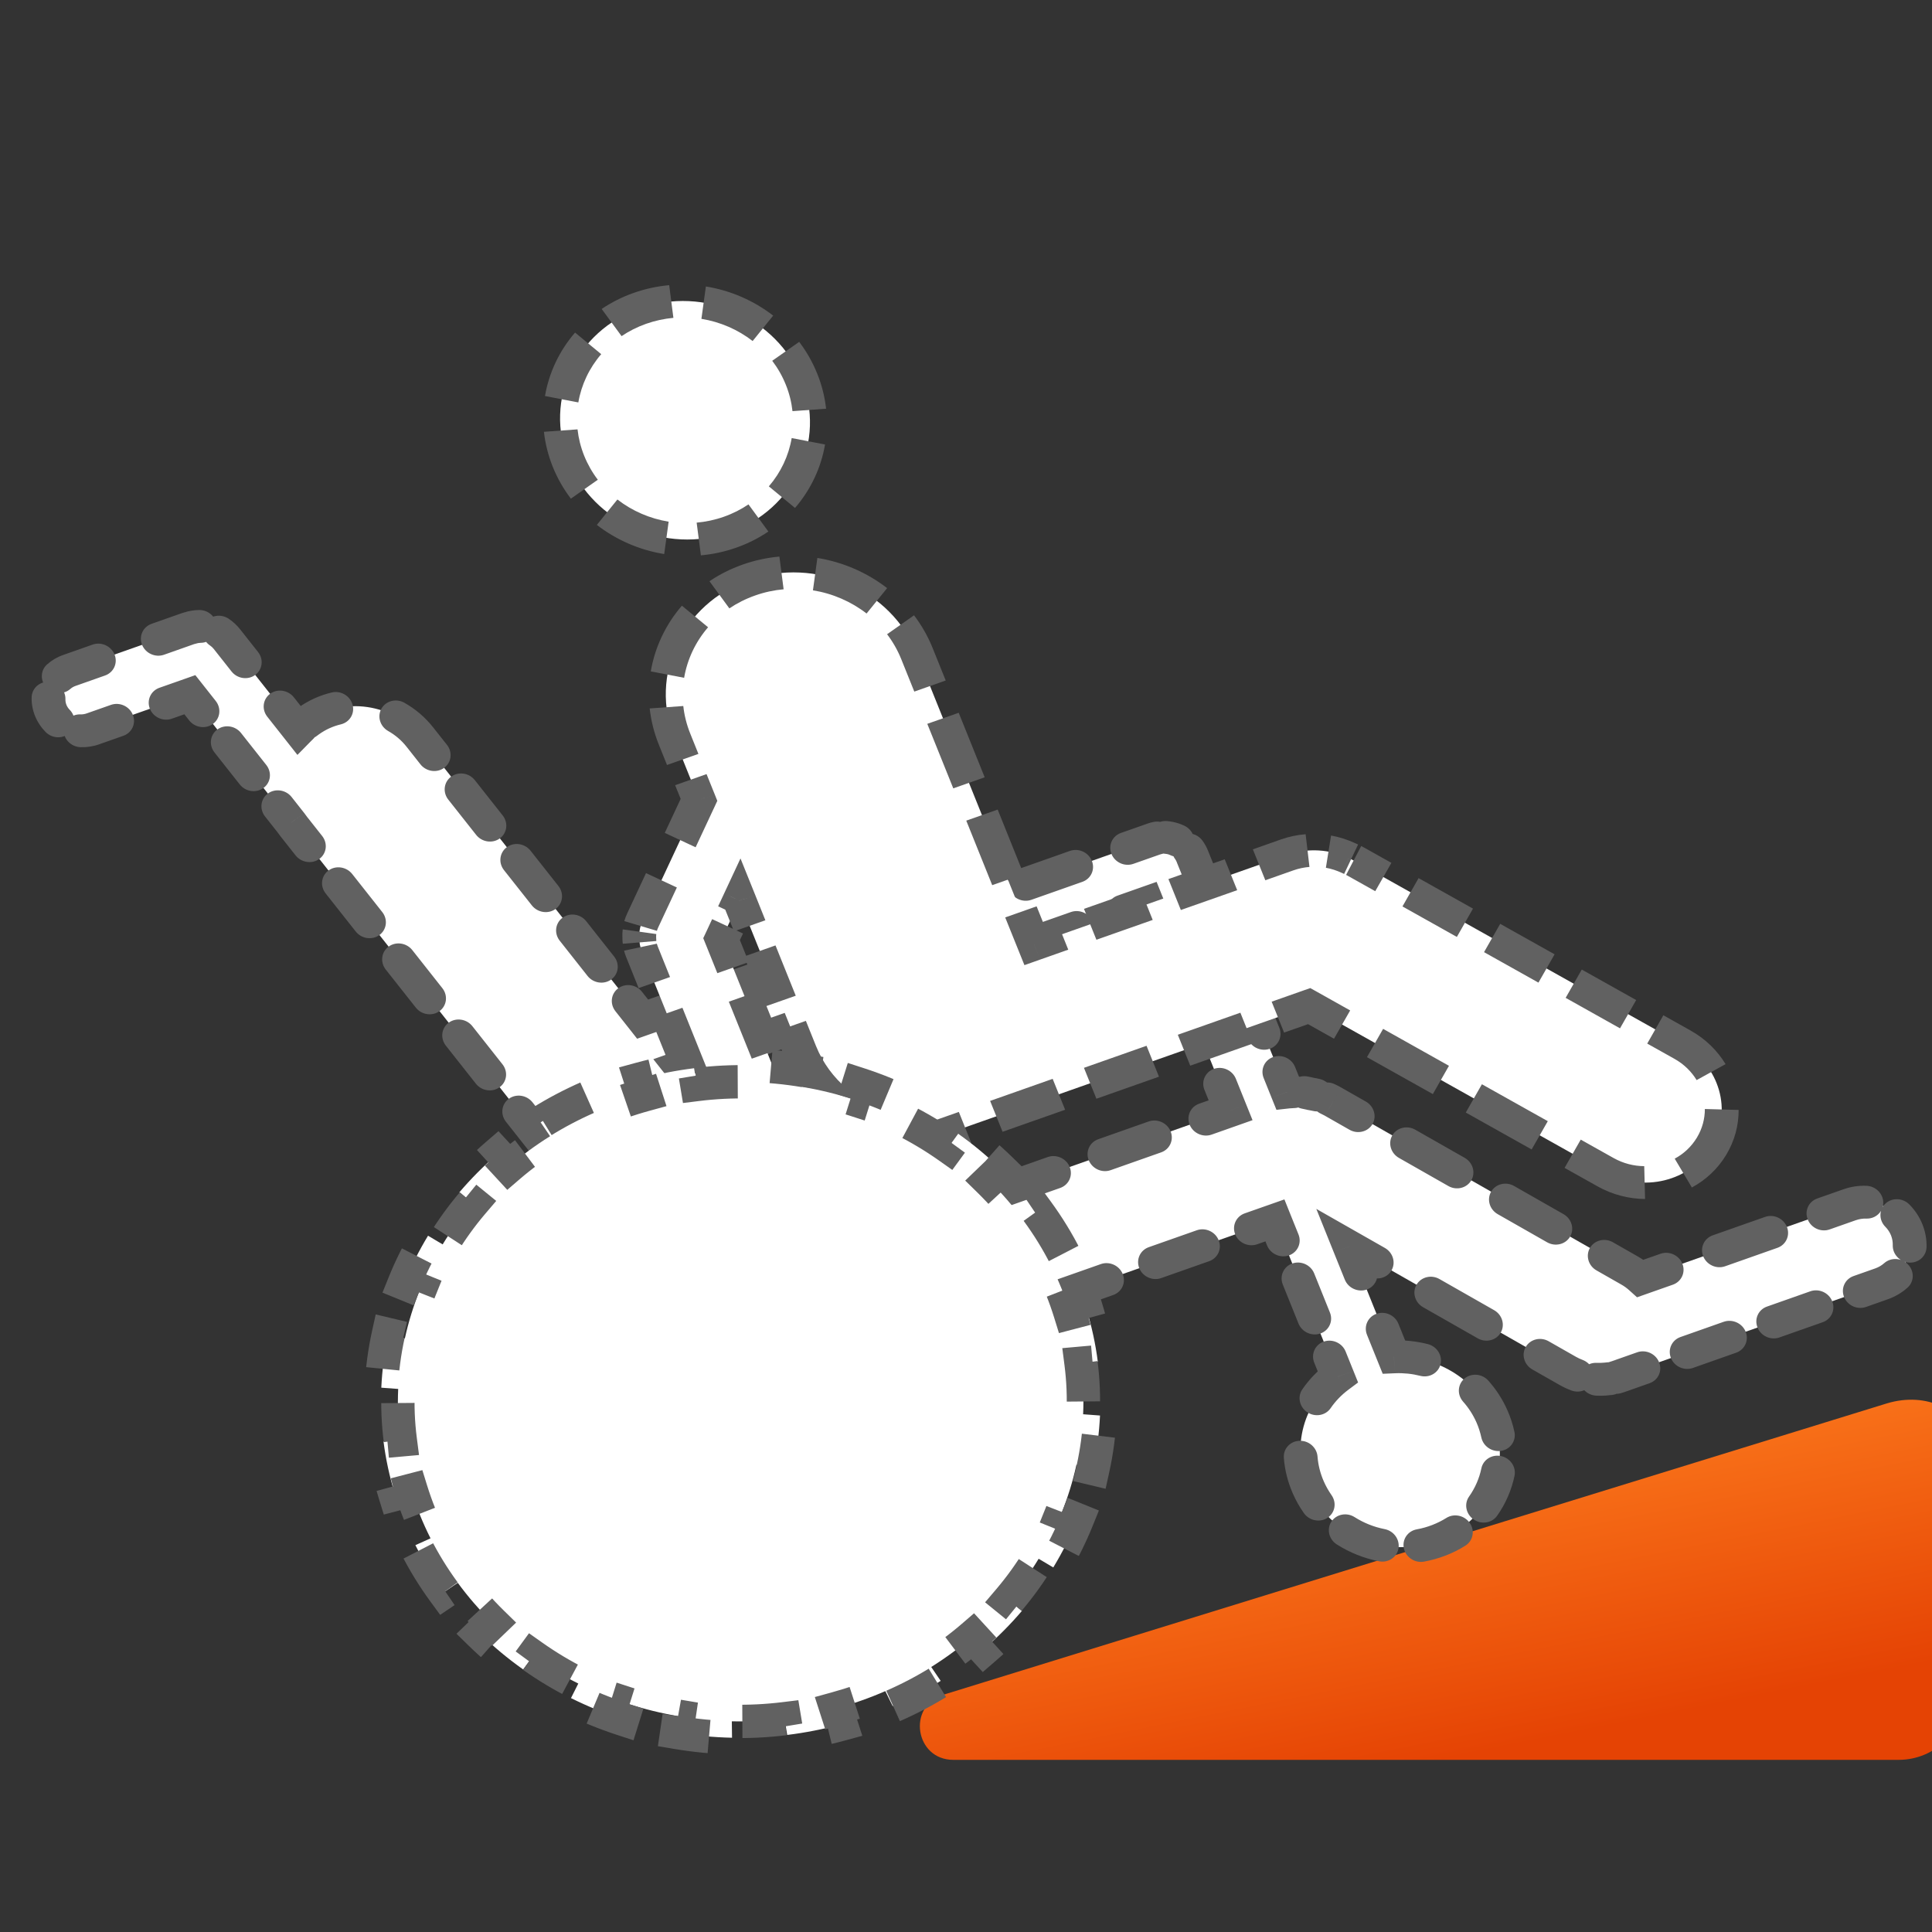 <svg width="58" height="58" viewBox="0 0 58 58" fill="none" xmlns="http://www.w3.org/2000/svg">
<rect x="0" y="0" width="58" height="58" fill="#333333" stroke="none"/>
<g clip-path="url(#clip0_1706_16574)">
<path fill-rule="evenodd" clip-rule="evenodd" d="M58.995 43.198C59.003 43.776 59 48.188 58.998 50.837C58.996 51.94 58.102 52.832 56.998 52.832H28.619C27.471 52.832 27.223 51.217 28.319 50.878C37.719 47.974 54.509 42.786 56.642 42.132C57.855 41.761 58.985 42.364 58.995 43.198Z" fill="url(#paint0_linear_1706_16574)"/>
<path fill-rule="evenodd" clip-rule="evenodd" d="M2.083 20.127L5.621 18.88C5.648 18.87 5.675 18.862 5.702 18.855C6.093 18.727 6.546 18.85 6.811 19.185L8.96 21.906C9.053 21.811 9.156 21.723 9.268 21.643C10.312 20.899 11.805 21.115 12.602 22.124L19.292 30.595L34.604 25.2L34.619 25.194L34.627 25.191C34.795 25.132 34.971 25.124 35.135 25.159C35.425 25.221 35.679 25.418 35.794 25.703L35.801 25.722L35.805 25.732L38.644 32.785C38.883 32.759 39.121 32.778 39.347 32.838C39.577 32.873 39.804 32.949 40.017 33.071L48.917 38.139C49.039 38.209 49.15 38.289 49.25 38.379L55.526 36.168C56.209 35.927 56.976 36.263 57.24 36.919C57.504 37.575 57.165 38.302 56.482 38.543L48.686 41.29C48.667 41.297 48.648 41.303 48.63 41.31L48.593 41.323C48.472 41.365 48.348 41.39 48.225 41.398C47.838 41.439 47.431 41.363 47.067 41.156L40.51 37.42L41.843 40.734C43.079 40.679 44.283 41.367 44.791 42.525C45.433 43.989 44.719 45.654 43.196 46.241C41.672 46.827 39.918 46.117 39.275 44.652C38.743 43.438 39.142 42.088 40.162 41.327L38.274 36.637L23.873 41.712C23.107 41.981 22.264 41.729 21.773 41.143C21.657 41.044 21.549 40.932 21.452 40.809L8.822 24.817C8.791 24.778 8.762 24.739 8.735 24.7L5.699 20.856L2.789 21.881C2.284 22.059 1.718 21.811 1.523 21.326C1.327 20.841 1.578 20.305 2.083 20.127ZM20.432 32.039L24.825 37.601L36.943 33.331L34.437 27.104L20.432 32.039Z" fill="white"/>
<path d="M5.621 18.88L5.434 18.416L5.621 18.88ZM2.083 20.127L2.27 20.591L2.083 20.127ZM5.702 18.855L5.848 19.331L5.864 19.328L5.879 19.323L5.702 18.855ZM6.811 19.185L7.21 18.894L7.21 18.894L6.811 19.185ZM8.96 21.906L8.562 22.197L8.929 22.663L9.333 22.252L8.96 21.906ZM9.268 21.643L8.96 21.242L8.96 21.242L9.268 21.643ZM12.602 22.124L13.001 21.833L13.001 21.833L12.602 22.124ZM19.292 30.595L18.894 30.887L19.127 31.183L19.479 31.059L19.292 30.595ZM34.604 25.2L34.79 25.664L34.799 25.661L34.604 25.2ZM34.619 25.194L34.43 24.731L34.424 24.733L34.619 25.194ZM34.627 25.191L34.441 24.727L34.438 24.728L34.627 25.191ZM35.135 25.159L35.041 25.64L35.042 25.64L35.135 25.159ZM35.794 25.703L36.268 25.542L36.265 25.537L35.794 25.703ZM35.801 25.722L36.278 25.57L36.275 25.561L35.801 25.722ZM35.805 25.732L35.328 25.884L35.331 25.891L35.333 25.898L35.805 25.732ZM38.644 32.785L38.172 32.951L38.32 33.318L38.717 33.274L38.644 32.785ZM39.347 32.838L39.229 33.313L39.257 33.321L39.286 33.325L39.347 32.838ZM40.017 33.071L39.772 33.493L39.772 33.494L40.017 33.071ZM48.917 38.139L48.671 38.562L48.671 38.562L48.917 38.139ZM49.25 38.379L48.911 38.735L49.145 38.946L49.437 38.843L49.25 38.379ZM56.482 38.543L56.668 39.007L56.482 38.543ZM48.686 41.29L48.499 40.826L48.492 40.829L48.686 41.29ZM48.63 41.31L48.45 40.843L48.443 40.846L48.63 41.31ZM48.225 41.398L48.175 40.906L48.164 40.907L48.154 40.908L48.225 41.398ZM47.067 41.156L46.822 41.579L46.822 41.579L47.067 41.156ZM40.51 37.42L40.755 36.997L39.517 36.292L40.038 37.587L40.51 37.42ZM41.843 40.734L41.372 40.9L41.51 41.242L41.883 41.226L41.843 40.734ZM44.791 42.525L45.257 42.345L44.791 42.525ZM43.196 46.241L43.396 46.7L43.396 46.7L43.196 46.241ZM39.275 44.652L38.81 44.833L39.275 44.652ZM40.162 41.327L40.479 41.721L40.771 41.503L40.633 41.16L40.162 41.327ZM38.274 36.637L38.745 36.471L38.559 36.007L38.087 36.173L38.274 36.637ZM23.873 41.712L24.059 42.175L23.873 41.712ZM21.773 41.143L22.162 40.84L22.134 40.806L22.101 40.778L21.773 41.143ZM21.452 40.809L21.053 41.101L21.053 41.101L21.452 40.809ZM8.822 24.817L9.22 24.525L9.22 24.525L8.822 24.817ZM8.735 24.7L9.152 24.433L9.143 24.42L9.133 24.408L8.735 24.7ZM5.699 20.856L6.098 20.564L5.864 20.268L5.513 20.392L5.699 20.856ZM24.825 37.601L24.426 37.893L24.66 38.189L25.012 38.065L24.825 37.601ZM20.432 32.039L20.245 31.575L19.613 31.798L20.034 32.331L20.432 32.039ZM36.943 33.331L37.13 33.795L37.602 33.628L37.415 33.164L36.943 33.331ZM34.437 27.104L34.908 26.938L34.722 26.474L34.25 26.64L34.437 27.104ZM4.55 18.728C4.289 18.82 4.162 19.102 4.265 19.358C4.368 19.614 4.663 19.747 4.923 19.656L4.55 18.728ZM3.154 20.279C3.415 20.187 3.542 19.905 3.439 19.649C3.336 19.393 3.041 19.259 2.781 19.351L3.154 20.279ZM1.415 19.945C1.211 20.125 1.202 20.436 1.394 20.64C1.587 20.844 1.908 20.863 2.111 20.683L1.415 19.945ZM1.964 20.992C1.972 20.721 1.751 20.487 1.471 20.47C1.191 20.453 0.958 20.66 0.95 20.932L1.964 20.992ZM1.371 21.977C1.568 22.176 1.889 22.187 2.088 22.001C2.286 21.816 2.287 21.504 2.089 21.305L1.371 21.977ZM2.418 21.446C2.138 21.436 1.91 21.649 1.91 21.921C1.909 22.192 2.136 22.421 2.416 22.431L2.418 21.446ZM3.703 22.089C3.964 21.997 4.091 21.715 3.988 21.459C3.885 21.202 3.59 21.069 3.33 21.161L3.703 22.089ZM4.785 20.648C4.525 20.74 4.397 21.022 4.5 21.278C4.603 21.534 4.898 21.668 5.158 21.576L4.785 20.648ZM5.68 21.628C5.853 21.847 6.172 21.894 6.392 21.733C6.612 21.572 6.65 21.264 6.477 21.044L5.68 21.628ZM7.236 22.005C7.063 21.786 6.744 21.739 6.524 21.9C6.304 22.061 6.266 22.369 6.439 22.589L7.236 22.005ZM7.198 23.55C7.371 23.769 7.69 23.816 7.91 23.655C8.13 23.494 8.168 23.186 7.995 22.966L7.198 23.55ZM8.754 23.927C8.581 23.708 8.262 23.661 8.042 23.822C7.822 23.983 7.784 24.291 7.957 24.511L8.754 23.927ZM8.874 25.68C9.048 25.899 9.367 25.946 9.587 25.785C9.807 25.624 9.845 25.316 9.671 25.096L8.874 25.68ZM10.574 26.239C10.4 26.019 10.082 25.972 9.861 26.133C9.641 26.294 9.603 26.603 9.777 26.822L10.574 26.239ZM10.679 27.964C10.852 28.184 11.171 28.231 11.391 28.07C11.611 27.909 11.649 27.6 11.476 27.381L10.679 27.964ZM12.378 28.523C12.205 28.304 11.886 28.257 11.666 28.418C11.446 28.579 11.408 28.887 11.581 29.107L12.378 28.523ZM12.483 30.249C12.656 30.468 12.975 30.515 13.195 30.354C13.415 30.193 13.453 29.885 13.28 29.666L12.483 30.249ZM14.182 30.808C14.009 30.588 13.69 30.541 13.47 30.702C13.25 30.863 13.212 31.172 13.385 31.391L14.182 30.808ZM14.287 32.534C14.46 32.753 14.779 32.8 14.999 32.639C15.22 32.478 15.258 32.169 15.084 31.95L14.287 32.534ZM15.986 33.092C15.813 32.873 15.494 32.826 15.274 32.987C15.054 33.148 15.016 33.456 15.189 33.676L15.986 33.092ZM16.091 34.818C16.265 35.038 16.584 35.085 16.804 34.923C17.024 34.762 17.062 34.454 16.889 34.235L16.091 34.818ZM17.791 35.377C17.617 35.158 17.299 35.11 17.079 35.272C16.858 35.433 16.82 35.741 16.994 35.96L17.791 35.377ZM17.896 37.103C18.069 37.322 18.388 37.369 18.608 37.208C18.828 37.047 18.866 36.739 18.693 36.519L17.896 37.103ZM19.595 37.661C19.422 37.442 19.103 37.395 18.883 37.556C18.663 37.717 18.625 38.026 18.798 38.245L19.595 37.661ZM19.7 39.387C19.873 39.607 20.192 39.654 20.412 39.493C20.632 39.332 20.67 39.023 20.497 38.804L19.7 39.387ZM21.399 39.946C21.226 39.727 20.907 39.68 20.687 39.841C20.467 40.002 20.429 40.31 20.602 40.53L21.399 39.946ZM21.143 41.209C21.327 41.42 21.648 41.452 21.859 41.28C22.07 41.108 22.092 40.798 21.908 40.587L21.143 41.209ZM22.034 40.718C21.829 40.525 21.509 40.524 21.317 40.717C21.125 40.909 21.135 41.221 21.34 41.413L22.034 40.718ZM21.942 41.933C22.181 42.083 22.493 42.021 22.64 41.794C22.787 41.567 22.712 41.261 22.474 41.111L21.942 41.933ZM23.276 41.326C22.996 41.337 22.786 41.566 22.806 41.837C22.826 42.109 23.069 42.321 23.349 42.311L23.276 41.326ZM24.779 41.922C25.04 41.83 25.167 41.548 25.064 41.292C24.961 41.035 24.666 40.902 24.406 40.994L24.779 41.922ZM25.846 40.486C25.586 40.578 25.458 40.86 25.561 41.117C25.664 41.373 25.959 41.506 26.22 41.414L25.846 40.486ZM27.66 40.907C27.92 40.815 28.047 40.533 27.944 40.277C27.841 40.02 27.547 39.887 27.286 39.979L27.66 40.907ZM28.726 39.471C28.466 39.563 28.338 39.845 28.442 40.102C28.545 40.358 28.839 40.491 29.1 40.399L28.726 39.471ZM30.54 39.892C30.8 39.8 30.928 39.518 30.825 39.262C30.722 39.005 30.427 38.872 30.166 38.964L30.54 39.892ZM31.607 38.456C31.346 38.548 31.219 38.83 31.322 39.087C31.425 39.343 31.72 39.476 31.98 39.384L31.607 38.456ZM33.42 38.877C33.681 38.785 33.808 38.503 33.705 38.247C33.602 37.99 33.307 37.857 33.047 37.949L33.42 38.877ZM34.487 37.441C34.227 37.533 34.099 37.815 34.202 38.072C34.305 38.328 34.6 38.461 34.86 38.369L34.487 37.441ZM36.3 37.862C36.561 37.77 36.688 37.488 36.585 37.232C36.482 36.975 36.187 36.842 35.927 36.934L36.3 37.862ZM37.367 36.426C37.107 36.518 36.979 36.8 37.082 37.057C37.185 37.313 37.48 37.446 37.741 37.354L37.367 36.426ZM38.038 37.389C38.142 37.645 38.436 37.779 38.697 37.687C38.957 37.595 39.085 37.313 38.981 37.057L38.038 37.389ZM39.453 38.229C39.35 37.973 39.056 37.84 38.795 37.931C38.535 38.023 38.407 38.305 38.51 38.562L39.453 38.229ZM38.982 39.734C39.085 39.99 39.38 40.124 39.641 40.032C39.901 39.94 40.029 39.658 39.925 39.402L38.982 39.734ZM40.397 40.574C40.294 40.318 39.999 40.185 39.739 40.276C39.479 40.368 39.351 40.65 39.454 40.907L40.397 40.574ZM39.096 41.71C38.943 41.933 39.01 42.24 39.245 42.396C39.479 42.552 39.793 42.498 39.946 42.275L39.096 41.71ZM39.553 43.726C39.532 43.454 39.289 43.242 39.01 43.254C38.73 43.265 38.521 43.494 38.542 43.766L39.553 43.726ZM39.143 45.424C39.303 45.652 39.62 45.717 39.849 45.568C40.079 45.42 40.135 45.115 39.974 44.886L39.143 45.424ZM40.668 45.546C40.43 45.394 40.117 45.455 39.969 45.681C39.821 45.907 39.894 46.213 40.132 46.365L40.668 45.546ZM41.399 46.871C41.675 46.925 41.937 46.752 41.983 46.486C42.03 46.219 41.844 45.959 41.568 45.905L41.399 46.871ZM42.532 45.912C42.259 45.962 42.086 46.219 42.146 46.487C42.207 46.754 42.477 46.931 42.751 46.881L42.532 45.912ZM43.99 46.403C44.222 46.258 44.283 45.954 44.126 45.724C43.969 45.494 43.654 45.424 43.422 45.569L43.99 46.403ZM44.102 44.928C43.946 45.149 44.008 45.457 44.241 45.616C44.474 45.775 44.789 45.725 44.945 45.504L44.102 44.928ZM45.467 44.306C45.522 44.042 45.344 43.776 45.07 43.714C44.795 43.651 44.528 43.815 44.472 44.08L45.467 44.306ZM44.471 43.154C44.528 43.422 44.796 43.601 45.071 43.555C45.345 43.508 45.521 43.253 45.464 42.985L44.471 43.154ZM44.682 41.449C44.496 41.239 44.176 41.21 43.966 41.384C43.757 41.558 43.738 41.868 43.923 42.078L44.682 41.449ZM42.639 41.304C42.912 41.373 43.184 41.216 43.246 40.953C43.309 40.689 43.138 40.42 42.864 40.351L42.639 41.304ZM41.981 39.739C41.878 39.483 41.584 39.35 41.323 39.441C41.063 39.533 40.935 39.815 41.038 40.072L41.981 39.739ZM40.372 38.415C40.475 38.671 40.77 38.804 41.03 38.713C41.29 38.621 41.418 38.339 41.315 38.083L40.372 38.415ZM41.084 38.31C41.329 38.45 41.638 38.374 41.773 38.14C41.909 37.906 41.82 37.604 41.575 37.464L41.084 38.31ZM43.214 38.398C42.969 38.258 42.661 38.335 42.525 38.568C42.389 38.802 42.478 39.105 42.723 39.244L43.214 38.398ZM44.363 40.178C44.608 40.318 44.916 40.241 45.052 40.008C45.188 39.774 45.099 39.471 44.854 39.332L44.363 40.178ZM46.493 40.266C46.248 40.126 45.94 40.202 45.804 40.436C45.668 40.67 45.757 40.972 46.002 41.112L46.493 40.266ZM47.17 41.742C47.434 41.842 47.724 41.718 47.818 41.465C47.912 41.211 47.774 40.925 47.51 40.825L47.17 41.742ZM47.935 40.914C47.656 40.9 47.425 41.109 47.419 41.381C47.415 41.653 47.638 41.884 47.918 41.898L47.935 40.914ZM48.404 41.877C48.68 41.84 48.866 41.592 48.819 41.322C48.772 41.052 48.51 40.863 48.234 40.9L48.404 41.877ZM48.35 40.877C48.083 40.95 47.935 41.223 48.02 41.485C48.105 41.747 48.391 41.899 48.657 41.825L48.35 40.877ZM48.789 41.783C49.049 41.692 49.177 41.41 49.074 41.153C48.971 40.897 48.676 40.764 48.416 40.855L48.789 41.783ZM48.434 40.849C48.173 40.941 48.046 41.223 48.149 41.479C48.252 41.735 48.547 41.869 48.807 41.777L48.434 40.849ZM48.827 41.77C49.088 41.681 49.218 41.4 49.117 41.142C49.016 40.886 48.722 40.75 48.461 40.84L48.827 41.77ZM48.481 40.833C48.222 40.926 48.097 41.209 48.202 41.465C48.307 41.72 48.603 41.852 48.862 41.758L48.481 40.833ZM49.522 41.525C49.783 41.433 49.91 41.151 49.807 40.895C49.704 40.639 49.409 40.505 49.149 40.597L49.522 41.525ZM50.448 40.139C50.188 40.231 50.06 40.513 50.163 40.769C50.266 41.026 50.561 41.159 50.822 41.067L50.448 40.139ZM52.121 40.609C52.381 40.517 52.509 40.235 52.406 39.979C52.303 39.723 52.008 39.59 51.747 39.681L52.121 40.609ZM53.047 39.224C52.786 39.315 52.659 39.597 52.762 39.854C52.865 40.11 53.16 40.243 53.42 40.151L53.047 39.224ZM54.719 39.694C54.98 39.602 55.107 39.32 55.004 39.063C54.901 38.807 54.606 38.674 54.346 38.766L54.719 39.694ZM55.645 38.308C55.385 38.4 55.257 38.682 55.361 38.938C55.464 39.194 55.758 39.327 56.019 39.236L55.645 38.308ZM57.263 38.658C57.467 38.478 57.476 38.166 57.283 37.963C57.091 37.759 56.77 37.74 56.566 37.92L57.263 38.658ZM56.822 37.382C56.814 37.653 57.035 37.887 57.314 37.904C57.594 37.921 57.828 37.714 57.836 37.443L56.822 37.382ZM57.319 36.158C57.121 35.959 56.8 35.947 56.602 36.133C56.403 36.319 56.402 36.63 56.6 36.83L57.319 36.158ZM56.028 36.583C56.308 36.593 56.536 36.38 56.537 36.108C56.538 35.837 56.311 35.608 56.031 35.598L56.028 36.583ZM54.554 35.98C54.294 36.072 54.167 36.354 54.27 36.61C54.373 36.867 54.668 37 54.928 36.908L54.554 35.98ZM53.359 37.461C53.619 37.369 53.747 37.087 53.644 36.831C53.541 36.575 53.246 36.441 52.986 36.533L53.359 37.461ZM51.417 37.086C51.156 37.178 51.029 37.46 51.132 37.716C51.235 37.972 51.53 38.106 51.79 38.014L51.417 37.086ZM50.221 38.567C50.481 38.475 50.609 38.193 50.506 37.937C50.403 37.681 50.108 37.547 49.848 37.639L50.221 38.567ZM48.42 37.293C48.175 37.154 47.867 37.23 47.731 37.464C47.596 37.697 47.684 38 47.929 38.139L48.42 37.293ZM46.446 37.295C46.691 37.434 47 37.358 47.136 37.124C47.271 36.891 47.182 36.588 46.937 36.449L46.446 37.295ZM45.454 35.604C45.209 35.464 44.9 35.541 44.765 35.774C44.629 36.008 44.718 36.31 44.963 36.45L45.454 35.604ZM43.48 35.605C43.725 35.745 44.033 35.669 44.169 35.435C44.305 35.201 44.216 34.899 43.971 34.759L43.48 35.605ZM42.488 33.915C42.243 33.775 41.934 33.851 41.798 34.085C41.663 34.319 41.752 34.621 41.997 34.761L42.488 33.915ZM40.513 33.916C40.758 34.056 41.067 33.979 41.203 33.746C41.338 33.512 41.249 33.209 41.004 33.07L40.513 33.916ZM40.06 32.544C39.804 32.428 39.505 32.532 39.393 32.778C39.282 33.024 39.4 33.318 39.656 33.435L40.06 32.544ZM39.413 33.35C39.687 33.418 39.957 33.258 40.017 32.995C40.077 32.731 39.904 32.463 39.631 32.395L39.413 33.35ZM39.244 32.315C38.967 32.268 38.711 32.447 38.671 32.715C38.632 32.983 38.825 33.239 39.102 33.286L39.244 32.315ZM38.845 33.266C39.125 33.262 39.34 33.038 39.327 32.766C39.313 32.493 39.075 32.276 38.795 32.281L38.845 33.266ZM38.879 32.031C38.776 31.774 38.481 31.641 38.221 31.733C37.96 31.825 37.833 32.107 37.936 32.363L38.879 32.031ZM37.463 31.188C37.566 31.444 37.86 31.577 38.121 31.485C38.381 31.393 38.509 31.111 38.406 30.855L37.463 31.188ZM37.932 29.68C37.829 29.424 37.535 29.29 37.274 29.382C37.014 29.474 36.886 29.756 36.989 30.012L37.932 29.68ZM36.516 28.837C36.619 29.093 36.914 29.226 37.175 29.134C37.435 29.043 37.562 28.76 37.459 28.504L36.516 28.837ZM36.986 27.329C36.883 27.072 36.588 26.939 36.328 27.031C36.068 27.123 35.94 27.405 36.043 27.661L36.986 27.329ZM35.57 26.485C35.673 26.742 35.968 26.875 36.228 26.783C36.489 26.691 36.616 26.409 36.513 26.153L35.57 26.485ZM36.281 25.577C36.185 25.318 35.895 25.176 35.631 25.261C35.368 25.345 35.232 25.623 35.327 25.882L36.281 25.577ZM35.325 25.877C35.421 26.136 35.712 26.277 35.975 26.193C36.238 26.109 36.374 25.831 36.279 25.572L35.325 25.877ZM36.273 25.557C36.173 25.299 35.88 25.163 35.618 25.251C35.357 25.34 35.226 25.621 35.326 25.878L36.273 25.557ZM35.322 25.868C35.422 26.126 35.715 26.262 35.977 26.174C36.239 26.085 36.37 25.804 36.27 25.547L35.322 25.868ZM36.096 25.233C35.93 25.008 35.613 24.951 35.387 25.104C35.161 25.258 35.112 25.565 35.278 25.789L36.096 25.233ZM35.134 25.672C35.389 25.794 35.69 25.695 35.807 25.452C35.924 25.208 35.812 24.912 35.558 24.79L35.134 25.672ZM35.028 24.649C34.749 24.629 34.512 24.832 34.5 25.103C34.488 25.375 34.705 25.611 34.985 25.632L35.028 24.649ZM34.87 25.639C35.142 25.584 35.309 25.323 35.243 25.056C35.177 24.79 34.902 24.619 34.63 24.675L34.87 25.639ZM34.436 24.729C34.176 24.822 34.05 25.104 34.154 25.36C34.259 25.616 34.554 25.748 34.814 25.655L34.436 24.729ZM34.81 25.657C35.07 25.564 35.196 25.281 35.092 25.025C34.988 24.769 34.692 24.637 34.432 24.73L34.81 25.657ZM34.42 24.735C34.162 24.831 34.039 25.115 34.147 25.37C34.255 25.625 34.552 25.753 34.81 25.656L34.42 24.735ZM34.803 25.659C35.061 25.563 35.183 25.278 35.076 25.024C34.968 24.769 34.671 24.641 34.412 24.738L34.803 25.659ZM33.651 25.006C33.391 25.098 33.263 25.38 33.367 25.636C33.47 25.892 33.764 26.025 34.025 25.933L33.651 25.006ZM32.494 26.473C32.754 26.381 32.882 26.099 32.778 25.843C32.675 25.587 32.381 25.453 32.12 25.545L32.494 26.473ZM30.589 26.085C30.329 26.177 30.201 26.459 30.304 26.715C30.407 26.971 30.702 27.104 30.962 27.013L30.589 26.085ZM29.431 27.552C29.692 27.46 29.819 27.178 29.716 26.922C29.613 26.666 29.318 26.533 29.058 26.624L29.431 27.552ZM27.527 27.164C27.266 27.256 27.139 27.538 27.242 27.794C27.345 28.05 27.64 28.183 27.9 28.092L27.527 27.164ZM26.369 28.631C26.629 28.54 26.757 28.257 26.654 28.001C26.551 27.745 26.256 27.612 25.996 27.703L26.369 28.631ZM24.464 28.243C24.204 28.335 24.076 28.617 24.18 28.873C24.283 29.129 24.578 29.263 24.838 29.171L24.464 28.243ZM23.307 29.71C23.567 29.619 23.695 29.337 23.591 29.08C23.488 28.824 23.194 28.691 22.933 28.783L23.307 29.71ZM21.402 29.322C21.142 29.414 21.014 29.696 21.117 29.952C21.221 30.208 21.515 30.342 21.776 30.25L21.402 29.322ZM20.244 30.79C20.505 30.698 20.632 30.416 20.529 30.16C20.426 29.903 20.131 29.77 19.871 29.862L20.244 30.79ZM19.273 29.774C19.099 29.555 18.78 29.508 18.56 29.669C18.34 29.83 18.302 30.138 18.476 30.358L19.273 29.774ZM17.639 29.299C17.812 29.518 18.131 29.565 18.351 29.404C18.572 29.243 18.61 28.935 18.436 28.715L17.639 29.299ZM17.6 27.657C17.427 27.437 17.108 27.39 16.888 27.551C16.668 27.712 16.63 28.021 16.803 28.24L17.6 27.657ZM15.967 27.181C16.14 27.4 16.459 27.448 16.679 27.287C16.899 27.125 16.937 26.817 16.764 26.598L15.967 27.181ZM15.928 25.539C15.754 25.319 15.435 25.272 15.215 25.433C14.995 25.595 14.957 25.903 15.13 26.122L15.928 25.539ZM14.294 25.063C14.467 25.283 14.786 25.33 15.006 25.169C15.226 25.008 15.264 24.699 15.091 24.48L14.294 25.063ZM14.255 23.421C14.082 23.202 13.763 23.154 13.543 23.316C13.323 23.477 13.285 23.785 13.458 24.005L14.255 23.421ZM12.622 22.946C12.795 23.165 13.114 23.212 13.334 23.051C13.554 22.89 13.592 22.581 13.419 22.362L12.622 22.946ZM12.141 21.098C11.896 20.959 11.587 21.037 11.453 21.271C11.318 21.505 11.408 21.807 11.654 21.946L12.141 21.098ZM10.231 21.746C10.501 21.682 10.659 21.415 10.583 21.151C10.508 20.886 10.228 20.724 9.958 20.789L10.231 21.746ZM8.862 21.315C8.647 21.483 8.618 21.792 8.798 22.007C8.977 22.221 9.297 22.259 9.512 22.092L8.862 21.315ZM9.39 22.196C9.589 22.011 9.59 21.699 9.392 21.5C9.195 21.3 8.874 21.289 8.675 21.474L9.39 22.196ZM8.822 20.934C8.648 20.714 8.329 20.667 8.109 20.828C7.889 20.99 7.851 21.298 8.025 21.517L8.822 20.934ZM6.95 20.157C7.123 20.377 7.442 20.424 7.662 20.262C7.882 20.101 7.92 19.793 7.747 19.574L6.95 20.157ZM6.864 18.574C6.63 18.418 6.315 18.471 6.162 18.694C6.008 18.916 6.074 19.224 6.308 19.38L6.864 18.574ZM6.026 19.298C6.306 19.294 6.522 19.071 6.509 18.799C6.495 18.526 6.258 18.309 5.978 18.313L6.026 19.298ZM5.525 18.387C5.259 18.463 5.113 18.736 5.199 18.997C5.286 19.259 5.572 19.41 5.838 19.334L5.525 18.387ZM5.818 19.34C6.08 19.254 6.214 18.975 6.116 18.717C6.019 18.459 5.727 18.32 5.464 18.406L5.818 19.34ZM24.674 36.614C24.501 36.395 24.182 36.347 23.962 36.509C23.742 36.67 23.704 36.978 23.877 37.197L24.674 36.614ZM22.779 35.807C22.952 36.026 23.271 36.073 23.491 35.912C23.711 35.751 23.749 35.443 23.576 35.223L22.779 35.807ZM22.478 33.833C22.305 33.614 21.986 33.566 21.766 33.727C21.546 33.889 21.508 34.197 21.681 34.416L22.478 33.833ZM20.583 33.026C20.756 33.245 21.075 33.292 21.295 33.131C21.515 32.97 21.553 32.662 21.38 32.442L20.583 33.026ZM21.319 32.256C21.579 32.164 21.707 31.882 21.604 31.626C21.501 31.37 21.206 31.236 20.946 31.328L21.319 32.256ZM22.346 30.835C22.086 30.926 21.958 31.208 22.061 31.465C22.164 31.721 22.459 31.854 22.72 31.762L22.346 30.835ZM24.12 31.269C24.38 31.177 24.508 30.895 24.405 30.639C24.302 30.383 24.007 30.249 23.747 30.341L24.12 31.269ZM25.147 29.848C24.887 29.939 24.759 30.221 24.862 30.478C24.965 30.734 25.26 30.867 25.52 30.775L25.147 29.848ZM26.921 30.282C27.181 30.19 27.309 29.908 27.206 29.652C27.103 29.396 26.808 29.262 26.547 29.354L26.921 30.282ZM27.948 28.861C27.688 28.952 27.56 29.234 27.663 29.491C27.766 29.747 28.061 29.88 28.321 29.788L27.948 28.861ZM29.722 29.295C29.982 29.203 30.11 28.921 30.007 28.665C29.904 28.409 29.609 28.275 29.349 28.367L29.722 29.295ZM30.749 27.873C30.488 27.965 30.361 28.247 30.464 28.504C30.567 28.76 30.862 28.893 31.122 28.801L30.749 27.873ZM32.523 28.308C32.783 28.216 32.911 27.934 32.808 27.678C32.705 27.422 32.41 27.288 32.149 27.38L32.523 28.308ZM33.55 26.887C33.289 26.978 33.162 27.26 33.265 27.517C33.368 27.773 33.663 27.906 33.923 27.814L33.55 26.887ZM34.279 28.048C34.382 28.304 34.676 28.438 34.937 28.346C35.197 28.254 35.325 27.972 35.222 27.716L34.279 28.048ZM35.848 29.273C35.745 29.016 35.45 28.883 35.19 28.975C34.93 29.067 34.802 29.349 34.905 29.605L35.848 29.273ZM35.532 31.162C35.635 31.418 35.93 31.551 36.19 31.459C36.45 31.368 36.578 31.086 36.475 30.829L35.532 31.162ZM37.102 32.386C36.998 32.13 36.704 31.997 36.443 32.088C36.183 32.18 36.055 32.462 36.158 32.718L37.102 32.386ZM35.999 33.134C35.739 33.225 35.611 33.508 35.714 33.764C35.818 34.02 36.112 34.153 36.373 34.062L35.999 33.134ZM34.858 34.595C35.118 34.504 35.246 34.221 35.143 33.965C35.039 33.709 34.745 33.576 34.484 33.667L34.858 34.595ZM32.969 34.201C32.709 34.293 32.582 34.575 32.685 34.831C32.788 35.087 33.083 35.221 33.343 35.129L32.969 34.201ZM31.828 35.663C32.089 35.571 32.216 35.289 32.113 35.033C32.01 34.777 31.715 34.643 31.455 34.735L31.828 35.663ZM29.94 35.269C29.68 35.361 29.552 35.643 29.655 35.899C29.758 36.155 30.053 36.288 30.313 36.197L29.94 35.269ZM28.799 36.73C29.059 36.639 29.186 36.357 29.083 36.1C28.98 35.844 28.686 35.711 28.425 35.803L28.799 36.73ZM26.91 36.336C26.65 36.428 26.523 36.71 26.626 36.967C26.729 37.223 27.023 37.356 27.284 37.264L26.91 36.336ZM25.769 37.798C26.029 37.706 26.157 37.424 26.054 37.168C25.951 36.912 25.656 36.778 25.396 36.87L25.769 37.798ZM5.434 18.416L4.55 18.728L4.923 19.656L5.807 19.344L5.434 18.416ZM2.781 19.351L1.896 19.663L2.27 20.591L3.154 20.279L2.781 19.351ZM1.896 19.663C1.713 19.727 1.551 19.824 1.415 19.945L2.111 20.683C2.155 20.644 2.208 20.612 2.27 20.591L1.896 19.663ZM0.95 20.932C0.944 21.117 0.977 21.308 1.051 21.492L1.994 21.16C1.972 21.104 1.962 21.047 1.964 20.992L0.95 20.932ZM1.051 21.492C1.126 21.677 1.236 21.84 1.371 21.977L2.089 21.305C2.049 21.264 2.017 21.216 1.994 21.16L1.051 21.492ZM2.416 22.431C2.603 22.437 2.793 22.41 2.976 22.345L2.602 21.417C2.54 21.439 2.478 21.448 2.418 21.446L2.416 22.431ZM2.976 22.345L3.703 22.089L3.33 21.161L2.602 21.417L2.976 22.345ZM5.158 21.576L5.886 21.32L5.513 20.392L4.785 20.648L5.158 21.576ZM5.301 21.147L5.68 21.628L6.477 21.044L6.098 20.564L5.301 21.147ZM6.439 22.589L7.198 23.55L7.995 22.966L7.236 22.005L6.439 22.589ZM7.957 24.511L8.336 24.991L9.133 24.408L8.754 23.927L7.957 24.511ZM8.317 24.966C8.351 25.014 8.386 25.062 8.423 25.109L9.22 24.525C9.197 24.495 9.174 24.464 9.152 24.433L8.317 24.966ZM8.423 25.109L8.874 25.68L9.671 25.096L9.22 24.525L8.423 25.109ZM9.777 26.822L10.679 27.964L11.476 27.381L10.574 26.239L9.777 26.822ZM11.581 29.107L12.483 30.249L13.28 29.666L12.378 28.523L11.581 29.107ZM13.385 31.391L14.287 32.534L15.084 31.95L14.182 30.808L13.385 31.391ZM15.189 33.676L16.091 34.818L16.889 34.235L15.986 33.092L15.189 33.676ZM16.994 35.96L17.896 37.103L18.693 36.519L17.791 35.377L16.994 35.96ZM18.798 38.245L19.7 39.387L20.497 38.804L19.595 37.661L18.798 38.245ZM20.602 40.53L21.053 41.101L21.85 40.517L21.399 39.946L20.602 40.53ZM21.053 41.101C21.083 41.138 21.113 41.174 21.143 41.209L21.908 40.587C21.888 40.564 21.869 40.541 21.85 40.517L21.053 41.101ZM21.34 41.413C21.374 41.446 21.409 41.478 21.445 41.508L22.101 40.778C22.078 40.758 22.056 40.738 22.034 40.718L21.34 41.413ZM21.384 41.446C21.544 41.638 21.734 41.802 21.942 41.933L22.474 41.111C22.356 41.037 22.251 40.946 22.162 40.84L21.384 41.446ZM23.349 42.311C23.587 42.302 23.826 42.258 24.059 42.175L23.686 41.248C23.55 41.295 23.412 41.321 23.276 41.326L23.349 42.311ZM24.059 42.175L24.779 41.922L24.406 40.994L23.686 41.248L24.059 42.175ZM26.22 41.414L27.66 40.907L27.286 39.979L25.846 40.486L26.22 41.414ZM29.1 40.399L30.54 39.892L30.166 38.964L28.726 39.471L29.1 40.399ZM31.98 39.384L33.42 38.877L33.047 37.949L31.607 38.456L31.98 39.384ZM34.86 38.369L36.3 37.862L35.927 36.934L34.487 37.441L34.86 38.369ZM37.741 37.354L38.461 37.101L38.087 36.173L37.367 36.426L37.741 37.354ZM37.803 36.803L38.038 37.389L38.981 37.057L38.745 36.471L37.803 36.803ZM38.51 38.562L38.982 39.734L39.925 39.402L39.453 38.229L38.51 38.562ZM39.454 40.907L39.69 41.493L40.633 41.16L40.397 40.574L39.454 40.907ZM39.844 40.932C39.548 41.153 39.297 41.417 39.096 41.71L39.946 42.275C40.089 42.066 40.268 41.879 40.479 41.721L39.844 40.932ZM38.542 43.766C38.569 44.123 38.657 44.483 38.81 44.833L39.741 44.472C39.633 44.226 39.572 43.975 39.553 43.726L38.542 43.766ZM38.81 44.833C38.902 45.043 39.014 45.24 39.143 45.424L39.974 44.886C39.885 44.758 39.806 44.62 39.741 44.472L38.81 44.833ZM40.132 46.365C40.517 46.61 40.949 46.782 41.399 46.871L41.568 45.905C41.246 45.842 40.94 45.719 40.668 45.546L40.132 46.365ZM42.751 46.881C42.968 46.841 43.184 46.781 43.396 46.7L42.996 45.782C42.843 45.841 42.688 45.884 42.532 45.912L42.751 46.881ZM43.396 46.7C43.608 46.618 43.806 46.519 43.99 46.403L43.422 45.569C43.29 45.652 43.148 45.723 42.995 45.782L43.396 46.7ZM44.945 45.504C45.199 45.143 45.377 44.736 45.467 44.306L44.472 44.08C44.409 44.383 44.283 44.672 44.102 44.928L44.945 45.504ZM45.464 42.985C45.418 42.769 45.349 42.555 45.257 42.345L44.326 42.705C44.391 42.853 44.438 43.004 44.471 43.154L45.464 42.985ZM45.257 42.345C45.111 42.012 44.916 41.711 44.682 41.449L43.923 42.078C44.086 42.261 44.223 42.471 44.326 42.705L45.257 42.345ZM42.864 40.351C42.521 40.264 42.163 40.226 41.804 40.241L41.883 41.226C42.14 41.215 42.395 41.242 42.639 41.304L42.864 40.351ZM42.315 40.568L41.981 39.739L41.038 40.072L41.372 40.9L42.315 40.568ZM41.315 38.083L40.981 37.254L40.038 37.587L40.372 38.415L41.315 38.083ZM40.264 37.843L41.084 38.31L41.575 37.464L40.755 36.997L40.264 37.843ZM42.723 39.244L44.363 40.178L44.854 39.332L43.214 38.398L42.723 39.244ZM46.002 41.112L46.822 41.579L47.313 40.733L46.493 40.266L46.002 41.112ZM46.822 41.579C46.935 41.643 47.051 41.697 47.17 41.742L47.51 40.825C47.443 40.8 47.377 40.769 47.313 40.733L46.822 41.579ZM47.918 41.898C48.045 41.904 48.172 41.901 48.297 41.888L48.154 40.908C48.081 40.915 48.008 40.917 47.935 40.914L47.918 41.898ZM48.275 41.889C48.318 41.887 48.361 41.882 48.404 41.877L48.234 40.9C48.215 40.903 48.195 40.905 48.175 40.906L48.275 41.889ZM48.657 41.825C48.699 41.814 48.739 41.801 48.78 41.787L48.406 40.859C48.388 40.865 48.369 40.871 48.35 40.877L48.657 41.825ZM48.78 41.787L48.789 41.783L48.416 40.855L48.406 40.859L48.78 41.787ZM48.807 41.777L48.816 41.774L48.443 40.846L48.434 40.849L48.807 41.777ZM48.809 41.776C48.815 41.774 48.821 41.772 48.827 41.77L48.461 40.84C48.457 40.841 48.454 40.842 48.45 40.843L48.809 41.776ZM48.862 41.758C48.868 41.755 48.874 41.753 48.88 41.751L48.492 40.829C48.488 40.83 48.485 40.831 48.481 40.833L48.862 41.758ZM48.873 41.754L49.522 41.525L49.149 40.597L48.499 40.826L48.873 41.754ZM50.822 41.067L52.121 40.609L51.747 39.681L50.448 40.139L50.822 41.067ZM53.42 40.151L54.719 39.694L54.346 38.766L53.047 39.224L53.42 40.151ZM56.019 39.236L56.668 39.007L56.295 38.079L55.645 38.308L56.019 39.236ZM56.668 39.007C56.895 38.927 57.096 38.807 57.263 38.658L56.566 37.92C56.491 37.987 56.4 38.042 56.295 38.079L56.668 39.007ZM57.836 37.443C57.843 37.214 57.803 36.98 57.712 36.753L56.769 37.085C56.808 37.184 56.825 37.284 56.822 37.382L57.836 37.443ZM57.712 36.753C57.62 36.526 57.485 36.325 57.319 36.158L56.6 36.83C56.671 36.901 56.729 36.987 56.769 37.085L57.712 36.753ZM56.031 35.598C55.8 35.59 55.566 35.624 55.339 35.704L55.712 36.632C55.818 36.595 55.924 36.58 56.028 36.583L56.031 35.598ZM55.339 35.704L54.554 35.98L54.928 36.908L55.712 36.632L55.339 35.704ZM52.986 36.533L51.417 37.086L51.79 38.014L53.359 37.461L52.986 36.533ZM49.848 37.639L49.063 37.915L49.437 38.843L50.221 38.567L49.848 37.639ZM49.589 38.024C49.461 37.908 49.318 37.804 49.162 37.716L48.671 38.562C48.76 38.612 48.84 38.671 48.911 38.735L49.589 38.024ZM49.162 37.716L48.42 37.293L47.929 38.139L48.671 38.562L49.162 37.716ZM46.937 36.449L45.454 35.604L44.963 36.45L46.446 37.295L46.937 36.449ZM43.971 34.759L42.488 33.915L41.997 34.761L43.48 35.605L43.971 34.759ZM41.004 33.07L40.263 32.648L39.772 33.494L40.513 33.916L41.004 33.07ZM40.263 32.648C40.197 32.61 40.129 32.575 40.06 32.544L39.656 33.435C39.695 33.452 39.734 33.472 39.772 33.493L40.263 32.648ZM39.631 32.395C39.557 32.377 39.483 32.362 39.408 32.351L39.286 33.325C39.329 33.332 39.371 33.34 39.413 33.35L39.631 32.395ZM39.466 32.363C39.393 32.344 39.319 32.328 39.244 32.315L39.102 33.286C39.145 33.293 39.187 33.302 39.229 33.313L39.466 32.363ZM38.795 32.281C38.72 32.282 38.646 32.287 38.571 32.295L38.717 33.274C38.76 33.27 38.803 33.267 38.845 33.266L38.795 32.281ZM39.115 32.618L38.879 32.031L37.936 32.363L38.172 32.951L39.115 32.618ZM38.406 30.855L37.932 29.68L36.989 30.012L37.463 31.188L38.406 30.855ZM37.459 28.504L36.986 27.329L36.043 27.661L36.516 28.837L37.459 28.504ZM36.513 26.153L36.276 25.565L35.333 25.898L35.57 26.485L36.513 26.153ZM36.282 25.579L36.281 25.577L35.327 25.882L35.328 25.884L36.282 25.579ZM36.279 25.572L36.278 25.57L35.325 25.875L35.325 25.877L36.279 25.572ZM36.275 25.561L36.273 25.557L35.326 25.878L35.328 25.883L36.275 25.561ZM36.27 25.547L36.268 25.542L35.32 25.864L35.322 25.868L36.27 25.547ZM36.265 25.537C36.221 25.427 36.164 25.326 36.096 25.233L35.278 25.789C35.295 25.813 35.311 25.84 35.322 25.869L36.265 25.537ZM35.558 24.79C35.453 24.74 35.342 24.702 35.228 24.678L35.042 25.64C35.074 25.647 35.105 25.658 35.134 25.672L35.558 24.79ZM35.228 24.678C35.163 24.664 35.096 24.654 35.028 24.649L34.985 25.632C35.004 25.634 35.023 25.636 35.041 25.64L35.228 24.678ZM34.63 24.675C34.566 24.688 34.503 24.705 34.441 24.727L34.814 25.655C34.833 25.648 34.852 25.643 34.87 25.639L34.63 24.675ZM34.438 24.728L34.436 24.729L34.814 25.655L34.816 25.654L34.438 24.728ZM34.432 24.73L34.43 24.731L34.808 25.657L34.81 25.657L34.432 24.73ZM34.424 24.733L34.42 24.735L34.81 25.656L34.814 25.655L34.424 24.733ZM34.412 24.738L34.408 24.739L34.799 25.661L34.803 25.659L34.412 24.738ZM34.417 24.736L33.651 25.006L34.025 25.933L34.79 25.664L34.417 24.736ZM32.12 25.545L30.589 26.085L30.962 27.013L32.494 26.473L32.12 25.545ZM29.058 26.624L27.527 27.164L27.9 28.092L29.431 27.552L29.058 26.624ZM25.996 27.703L24.464 28.243L24.838 29.171L26.369 28.631L25.996 27.703ZM22.933 28.783L21.402 29.322L21.776 30.25L23.307 29.71L22.933 28.783ZM19.871 29.862L19.105 30.131L19.479 31.059L20.244 30.79L19.871 29.862ZM19.691 30.304L19.273 29.774L18.476 30.358L18.894 30.887L19.691 30.304ZM18.436 28.715L17.6 27.657L16.803 28.24L17.639 29.299L18.436 28.715ZM16.764 26.598L15.928 25.539L15.13 26.122L15.967 27.181L16.764 26.598ZM15.091 24.48L14.255 23.421L13.458 24.005L14.294 25.063L15.091 24.48ZM13.419 22.362L13.001 21.833L12.204 22.416L12.622 22.946L13.419 22.362ZM13.001 21.833C12.759 21.527 12.466 21.281 12.141 21.098L11.654 21.946C11.861 22.063 12.049 22.22 12.204 22.416L13.001 21.833ZM9.958 20.789C9.606 20.873 9.266 21.023 8.96 21.242L9.577 22.044C9.779 21.899 10.001 21.801 10.231 21.746L9.958 20.789ZM8.96 21.242C8.926 21.266 8.894 21.29 8.862 21.315L9.512 22.092C9.533 22.075 9.555 22.059 9.577 22.044L8.96 21.242ZM8.675 21.474C8.645 21.502 8.616 21.53 8.588 21.559L9.333 22.252C9.351 22.233 9.37 22.214 9.39 22.196L8.675 21.474ZM9.359 21.614L8.822 20.934L8.025 21.517L8.562 22.197L9.359 21.614ZM7.747 19.574L7.21 18.894L6.413 19.477L6.95 20.157L7.747 19.574ZM7.21 18.894C7.11 18.767 6.993 18.66 6.864 18.574L6.308 19.38C6.347 19.406 6.382 19.439 6.413 19.477L7.21 18.894ZM5.978 18.313C5.826 18.315 5.673 18.339 5.526 18.388L5.879 19.323C5.926 19.307 5.976 19.299 6.026 19.298L5.978 18.313ZM5.556 18.379C5.546 18.381 5.535 18.384 5.525 18.387L5.838 19.334C5.841 19.333 5.845 19.332 5.848 19.331L5.556 18.379ZM5.464 18.406C5.454 18.409 5.444 18.413 5.434 18.416L5.807 19.344C5.811 19.343 5.814 19.342 5.818 19.34L5.464 18.406ZM25.223 37.309L24.674 36.614L23.877 37.197L24.426 37.893L25.223 37.309ZM23.576 35.223L22.478 33.833L21.681 34.416L22.779 35.807L23.576 35.223ZM21.38 32.442L20.831 31.747L20.034 32.331L20.583 33.026L21.38 32.442ZM20.619 32.503L21.319 32.256L20.946 31.328L20.245 31.575L20.619 32.503ZM22.72 31.762L24.12 31.269L23.747 30.341L22.346 30.835L22.72 31.762ZM25.52 30.775L26.921 30.282L26.547 29.354L25.147 29.848L25.52 30.775ZM28.321 29.788L29.722 29.295L29.349 28.367L27.948 28.861L28.321 29.788ZM31.122 28.801L32.523 28.308L32.149 27.38L30.749 27.873L31.122 28.801ZM33.923 27.814L34.624 27.568L34.25 26.64L33.55 26.887L33.923 27.814ZM33.965 27.27L34.279 28.048L35.222 27.716L34.908 26.938L33.965 27.27ZM34.905 29.605L35.532 31.162L36.475 30.829L35.848 29.273L34.905 29.605ZM36.158 32.718L36.472 33.497L37.415 33.164L37.102 32.386L36.158 32.718ZM36.757 32.867L35.999 33.134L36.373 34.062L37.13 33.795L36.757 32.867ZM34.484 33.667L32.969 34.201L33.343 35.129L34.858 34.595L34.484 33.667ZM31.455 34.735L29.94 35.269L30.313 36.197L31.828 35.663L31.455 34.735ZM28.425 35.803L26.91 36.336L27.284 37.264L28.799 36.73L28.425 35.803ZM25.396 36.87L24.638 37.137L25.012 38.065L25.769 37.798L25.396 36.87Z" fill="#616161"/>
<path fill-rule="evenodd" clip-rule="evenodd" d="M21.918 15.977C23.849 15.296 24.81 13.24 24.063 11.384C23.315 9.527 21.144 8.575 19.213 9.256C17.281 9.937 16.32 11.993 17.067 13.849C17.814 15.706 19.986 16.657 21.918 15.977ZM24.025 31.568C24.264 32.162 24.643 32.667 25.113 33.061C25.648 34.076 26.905 34.573 28.032 34.175L39.302 30.204L48.201 35.191C49.32 35.818 50.744 35.469 51.382 34.411C52.019 33.354 51.629 31.988 50.51 31.361L40.712 25.872C40.638 25.83 40.562 25.793 40.484 25.759C39.926 25.498 39.265 25.445 38.644 25.664L31.038 28.344L27.53 19.627C26.752 17.695 24.494 16.704 22.483 17.413C20.473 18.121 19.474 20.26 20.251 22.192L20.984 24.013L19.293 27.634C19.215 27.8 19.183 27.975 19.192 28.146C19.19 28.288 19.215 28.433 19.272 28.574L21.502 34.112C21.739 34.703 22.431 35.007 23.047 34.79C23.662 34.574 23.967 33.918 23.729 33.328L21.663 28.194L22.202 27.038L24.025 31.568Z" fill="white"/>
<path d="M21.918 15.977L22.105 16.441L22.105 16.441L21.918 15.977ZM19.213 9.256L19.399 9.72L19.213 9.256ZM25.113 33.061L25.562 32.848L25.515 32.758L25.437 32.693L25.113 33.061ZM24.025 31.568L23.554 31.734L24.025 31.568ZM28.032 34.175L28.219 34.639L28.032 34.175ZM39.302 30.204L39.544 29.779L39.336 29.663L39.115 29.74L39.302 30.204ZM48.201 35.191L47.959 35.615L47.959 35.615L48.201 35.191ZM51.382 34.411L50.942 34.152L51.382 34.411ZM50.51 31.361L50.267 31.786L50.267 31.786L50.51 31.361ZM40.712 25.872L40.955 25.447L40.955 25.447L40.712 25.872ZM40.484 25.759L40.276 26.202L40.284 26.205L40.292 26.209L40.484 25.759ZM31.038 28.344L30.567 28.51L30.754 28.974L31.225 28.808L31.038 28.344ZM27.53 19.627L27.058 19.793L27.53 19.627ZM20.251 22.192L20.723 22.026L20.251 22.192ZM20.984 24.013L21.447 24.229L21.534 24.042L21.456 23.846L20.984 24.013ZM19.293 27.634L18.83 27.419L18.83 27.419L19.293 27.634ZM19.192 28.146L19.699 28.17L19.699 28.154L19.698 28.139L19.192 28.146ZM19.272 28.574L19.744 28.408L19.272 28.574ZM21.502 34.112L21.03 34.279L21.502 34.112ZM21.663 28.194L21.2 27.978L21.112 28.165L21.191 28.36L21.663 28.194ZM22.202 27.038L22.674 26.872L22.23 25.771L21.739 26.823L22.202 27.038ZM24.534 11.218C24.395 10.871 24.211 10.551 23.992 10.263L23.183 10.831C23.347 11.047 23.486 11.288 23.591 11.55L24.534 11.218ZM23.211 9.475C22.626 9.021 21.927 8.719 21.191 8.6L21.057 9.572C21.62 9.663 22.152 9.894 22.595 10.238L23.211 9.475ZM20.09 8.561C19.733 8.593 19.376 8.669 19.026 8.792L19.399 9.72C19.669 9.625 19.943 9.567 20.216 9.542L20.09 8.561ZM19.026 8.792C18.676 8.915 18.354 9.079 18.063 9.275L18.66 10.091C18.883 9.94 19.13 9.815 19.399 9.72L19.026 8.792ZM17.264 9.984C16.793 10.528 16.481 11.186 16.361 11.889L17.362 12.081C17.453 11.549 17.69 11.048 18.049 10.632L17.264 9.984ZM16.329 12.963C16.368 13.315 16.456 13.668 16.595 14.015L17.538 13.683C17.433 13.421 17.367 13.155 17.338 12.89L16.329 12.963ZM16.595 14.015C16.735 14.362 16.918 14.682 17.138 14.97L17.947 14.402C17.782 14.186 17.644 13.945 17.538 13.683L16.595 14.015ZM17.918 15.758C18.504 16.212 19.203 16.514 19.94 16.633L20.073 15.661C19.51 15.57 18.978 15.339 18.535 14.995L17.918 15.758ZM21.041 16.672C21.398 16.64 21.755 16.564 22.105 16.441L21.731 15.513C21.462 15.608 21.187 15.666 20.914 15.69L21.041 16.672ZM22.105 16.441C22.454 16.317 22.776 16.154 23.067 15.957L22.47 15.142C22.248 15.292 22.001 15.418 21.731 15.513L22.105 16.441ZM23.867 15.249C24.337 14.704 24.649 14.046 24.768 13.344L23.767 13.151C23.677 13.683 23.44 14.184 23.081 14.601L23.867 15.249ZM24.8 12.27C24.761 11.918 24.674 11.564 24.534 11.218L23.591 11.55C23.697 11.812 23.762 12.078 23.791 12.343L24.8 12.27ZM25.437 32.693C25.031 32.352 24.704 31.916 24.497 31.402L23.554 31.734C23.825 32.408 24.256 32.982 24.788 33.429L25.437 32.693ZM24.497 31.402L24.193 30.647L23.25 30.979L23.554 31.734L24.497 31.402ZM23.889 29.892L23.281 28.382L22.338 28.715L22.946 30.224L23.889 29.892ZM22.977 27.627L22.674 26.872L21.731 27.205L22.035 27.96L22.977 27.627ZM21.739 26.823L21.559 27.208L22.485 27.64L22.665 27.254L21.739 26.823ZM21.379 27.593L21.2 27.978L22.125 28.41L22.305 28.024L21.379 27.593ZM21.191 28.36L21.535 29.215L22.478 28.883L22.134 28.028L21.191 28.36ZM21.88 30.071L22.569 31.782L23.512 31.45L22.823 29.739L21.88 30.071ZM22.913 32.638L23.257 33.494L24.2 33.161L23.856 32.306L22.913 32.638ZM23.257 33.494C23.302 33.604 23.312 33.717 23.294 33.825L24.295 34.017C24.342 33.74 24.315 33.445 24.2 33.161L23.257 33.494ZM23.149 34.131C23.076 34.216 22.979 34.285 22.86 34.326L23.233 35.254C23.517 35.154 23.755 34.988 23.935 34.779L23.149 34.131ZM22.86 34.326C22.741 34.368 22.619 34.377 22.505 34.358L22.371 35.331C22.654 35.376 22.95 35.354 23.233 35.254L22.86 34.326ZM22.179 34.218C22.089 34.148 22.017 34.056 21.973 33.946L21.03 34.279C21.144 34.562 21.332 34.801 21.563 34.98L22.179 34.218ZM21.973 33.946L21.602 33.023L20.659 33.355L21.03 34.279L21.973 33.946ZM21.23 32.1L20.487 30.254L19.544 30.586L20.287 32.432L21.23 32.1ZM20.115 29.331L19.744 28.408L18.801 28.74L19.172 29.663L20.115 29.331ZM19.744 28.408C19.733 28.382 19.725 28.356 19.718 28.33L18.735 28.54C18.752 28.607 18.774 28.674 18.801 28.74L19.744 28.408ZM19.703 28.25C19.7 28.223 19.698 28.196 19.699 28.17L18.685 28.123C18.684 28.192 18.687 28.262 18.696 28.332L19.703 28.25ZM19.698 28.139C19.697 28.107 19.698 28.074 19.702 28.041L18.694 27.9C18.684 27.984 18.681 28.069 18.685 28.153L19.698 28.139ZM19.721 27.944C19.73 27.913 19.741 27.881 19.756 27.85L18.83 27.419C18.794 27.495 18.765 27.573 18.742 27.652L19.721 27.944ZM19.756 27.85L20.32 26.643L19.394 26.211L18.83 27.419L19.756 27.85ZM20.883 25.436L21.447 24.229L20.521 23.797L19.957 25.004L20.883 25.436ZM21.456 23.846L21.211 23.239L20.268 23.572L20.513 24.179L21.456 23.846ZM20.967 22.633L20.723 22.026L19.78 22.358L20.024 22.965L20.967 22.633ZM20.723 22.026C20.612 21.751 20.543 21.472 20.513 21.195L19.504 21.268C19.545 21.633 19.635 21.999 19.78 22.358L20.723 22.026ZM20.538 20.348C20.633 19.791 20.881 19.267 21.257 18.831L20.471 18.183C19.984 18.747 19.661 19.428 19.537 20.156L20.538 20.348ZM21.896 18.264C22.129 18.107 22.388 17.976 22.67 17.877L22.296 16.949C21.934 17.076 21.6 17.245 21.299 17.449L21.896 18.264ZM22.67 17.877C22.952 17.777 23.239 17.716 23.525 17.691L23.398 16.709C23.029 16.742 22.658 16.821 22.296 16.949L22.67 17.877ZM24.405 17.722C24.995 17.817 25.551 18.058 26.015 18.418L26.632 17.656C26.025 17.186 25.302 16.873 24.538 16.75L24.405 17.722ZM26.631 19.04C26.803 19.267 26.948 19.518 27.058 19.793L28.001 19.461C27.857 19.102 27.667 18.771 27.44 18.472L26.631 19.04ZM27.058 19.793L27.448 20.762L28.391 20.429L28.001 19.461L27.058 19.793ZM27.838 21.73L28.618 23.667L29.561 23.335L28.781 21.398L27.838 21.73ZM29.008 24.636L29.787 26.573L30.73 26.241L29.951 24.304L29.008 24.636ZM30.177 27.542L30.567 28.51L31.51 28.178L31.12 27.209L30.177 27.542ZM31.225 28.808L32.07 28.51L31.697 27.582L30.852 27.88L31.225 28.808ZM32.915 28.212L34.605 27.617L34.232 26.689L32.542 27.285L32.915 28.212ZM35.45 27.319L37.141 26.724L36.767 25.796L35.077 26.391L35.45 27.319ZM37.986 26.426L38.831 26.128L38.457 25.2L37.612 25.498L37.986 26.426ZM38.831 26.128C38.99 26.072 39.151 26.039 39.311 26.026L39.196 25.044C38.948 25.063 38.7 25.115 38.457 25.2L38.831 26.128ZM39.804 26.051C39.968 26.081 40.127 26.132 40.276 26.202L40.692 25.317C40.46 25.208 40.213 25.129 39.959 25.083L39.804 26.051ZM40.292 26.209C40.312 26.217 40.332 26.227 40.352 26.236L40.771 25.352C40.74 25.338 40.709 25.323 40.677 25.31L40.292 26.209ZM40.411 26.265C40.431 26.275 40.451 26.286 40.47 26.297L40.955 25.447C40.924 25.43 40.894 25.414 40.864 25.398L40.411 26.265ZM40.47 26.297L41.286 26.754L41.771 25.904L40.955 25.447L40.47 26.297ZM42.103 27.212L43.736 28.127L44.22 27.277L42.587 26.362L42.103 27.212ZM44.552 28.584L46.185 29.499L46.67 28.649L45.037 27.734L44.552 28.584ZM47.002 29.956L48.634 30.871L49.119 30.022L47.486 29.107L47.002 29.956ZM49.451 31.329L50.267 31.786L50.752 30.937L49.935 30.479L49.451 31.329ZM50.267 31.786C50.556 31.948 50.779 32.17 50.934 32.425L51.803 31.946C51.558 31.541 51.202 31.189 50.752 30.937L50.267 31.786ZM51.181 33.293C51.182 33.584 51.106 33.88 50.942 34.152L51.821 34.671C52.076 34.248 52.197 33.783 52.195 33.321L51.181 33.293ZM50.942 34.152C50.777 34.426 50.545 34.639 50.276 34.784L50.791 35.649C51.206 35.425 51.566 35.095 51.821 34.671L50.942 34.152ZM49.361 35.009C49.048 35.007 48.733 34.928 48.443 34.766L47.959 35.615C48.41 35.868 48.903 35.991 49.386 35.995L49.361 35.009ZM48.443 34.766L47.455 34.212L46.97 35.061L47.959 35.615L48.443 34.766ZM46.466 33.658L44.488 32.55L44.004 33.399L45.981 34.507L46.466 33.658ZM43.499 31.996L41.522 30.887L41.037 31.737L43.015 32.845L43.499 31.996ZM40.533 30.334L39.544 29.779L39.06 30.629L40.048 31.183L40.533 30.334ZM39.115 29.74L38.176 30.071L38.55 30.999L39.489 30.668L39.115 29.74ZM37.237 30.402L35.359 31.064L35.732 31.992L37.61 31.33L37.237 30.402ZM34.42 31.395L32.541 32.057L32.915 32.985L34.793 32.323L34.42 31.395ZM31.602 32.388L29.724 33.05L30.098 33.977L31.976 33.316L31.602 32.388ZM28.785 33.381L27.846 33.712L28.219 34.639L29.158 34.309L28.785 33.381ZM27.846 33.712C27.556 33.814 27.257 33.841 26.971 33.804L26.871 34.781C27.314 34.838 27.776 34.795 28.219 34.639L27.846 33.712ZM26.144 33.492C25.902 33.329 25.701 33.111 25.562 32.848L24.663 33.274C24.883 33.692 25.204 34.039 25.583 34.295L26.144 33.492Z" fill="#616161"/>
<path d="M31.137 36.359C31.46 36.8 31.75 37.27 32 37.767L31.545 37.971C31.662 38.202 31.769 38.439 31.867 38.683C31.965 38.926 32.051 39.17 32.127 39.416L32.612 39.289C32.775 39.817 32.889 40.348 32.957 40.879L32.453 40.924C32.519 41.437 32.539 41.949 32.516 42.457L33.023 42.495C32.998 43.033 32.927 43.567 32.812 44.09L32.316 43.972C32.207 44.469 32.056 44.956 31.865 45.43L32.339 45.622C32.139 46.117 31.899 46.596 31.62 47.056L31.181 46.795C30.918 47.229 30.619 47.644 30.285 48.037L30.68 48.358C30.336 48.764 29.956 49.146 29.544 49.501L29.201 49.127C28.816 49.459 28.4 49.766 27.956 50.044L28.24 50.461C27.787 50.744 27.306 50.998 26.799 51.219L26.578 50.768C26.341 50.872 26.098 50.968 25.849 51.055C25.6 51.143 25.349 51.221 25.098 51.29L25.251 51.765C24.714 51.912 24.173 52.018 23.633 52.084L23.552 51.596C23.023 51.661 22.494 51.687 21.97 51.675L21.976 52.168C21.416 52.156 20.861 52.102 20.316 52.01L20.387 51.525C19.859 51.436 19.341 51.308 18.838 51.145L18.692 51.612C18.158 51.438 17.64 51.226 17.141 50.978L17.361 50.541C16.884 50.303 16.427 50.029 15.994 49.723L15.705 50.118C15.25 49.796 14.82 49.439 14.422 49.049L14.776 48.708C14.401 48.341 14.055 47.943 13.743 47.517L13.333 47.795C13.009 47.353 12.72 46.884 12.47 46.387L12.925 46.182C12.809 45.951 12.701 45.714 12.603 45.471C12.505 45.227 12.419 44.983 12.343 44.738L11.858 44.864C11.695 44.337 11.581 43.805 11.513 43.274L12.017 43.229C11.951 42.717 11.931 42.204 11.954 41.697L11.447 41.659C11.472 41.12 11.543 40.587 11.658 40.064L12.154 40.182C12.263 39.685 12.414 39.197 12.605 38.724L12.132 38.531C12.331 38.037 12.571 37.557 12.85 37.097L13.289 37.358C13.552 36.925 13.851 36.509 14.185 36.117L13.79 35.795C14.134 35.39 14.514 35.007 14.925 34.653L15.269 35.026C15.655 34.694 16.07 34.387 16.514 34.11L16.23 33.693C16.683 33.409 17.164 33.155 17.671 32.934L17.892 33.385C18.129 33.282 18.372 33.186 18.621 33.098C18.87 33.01 19.12 32.932 19.372 32.863L19.219 32.389C19.756 32.242 20.297 32.136 20.837 32.069L20.918 32.558C21.447 32.492 21.976 32.466 22.5 32.478L22.494 31.985C23.054 31.998 23.609 32.051 24.154 32.143L24.083 32.629C24.611 32.718 25.128 32.845 25.632 33.008L25.778 32.542C26.312 32.715 26.83 32.927 27.329 33.176L27.109 33.612C27.586 33.851 28.043 34.124 28.476 34.43L28.765 34.035C29.22 34.357 29.649 34.714 30.048 35.104L29.694 35.445C30.069 35.812 30.415 36.21 30.727 36.636L31.137 36.359Z" fill="white" stroke="#616161" stroke-dasharray="1.5 1.5"/>
</g>
<defs>
<linearGradient id="paint0_linear_1706_16574" x1="32.404" y1="43.935" x2="34.545" y2="54.608" gradientUnits="userSpaceOnUse">
<stop stop-color="#FF8120"/>
<stop offset="1" stop-color="#E54304"/>
</linearGradient>
<clipPath id="clip0_1706_16574">
<rect width="58" height="58" fill="white"/>
</clipPath>
</defs>
</svg>
